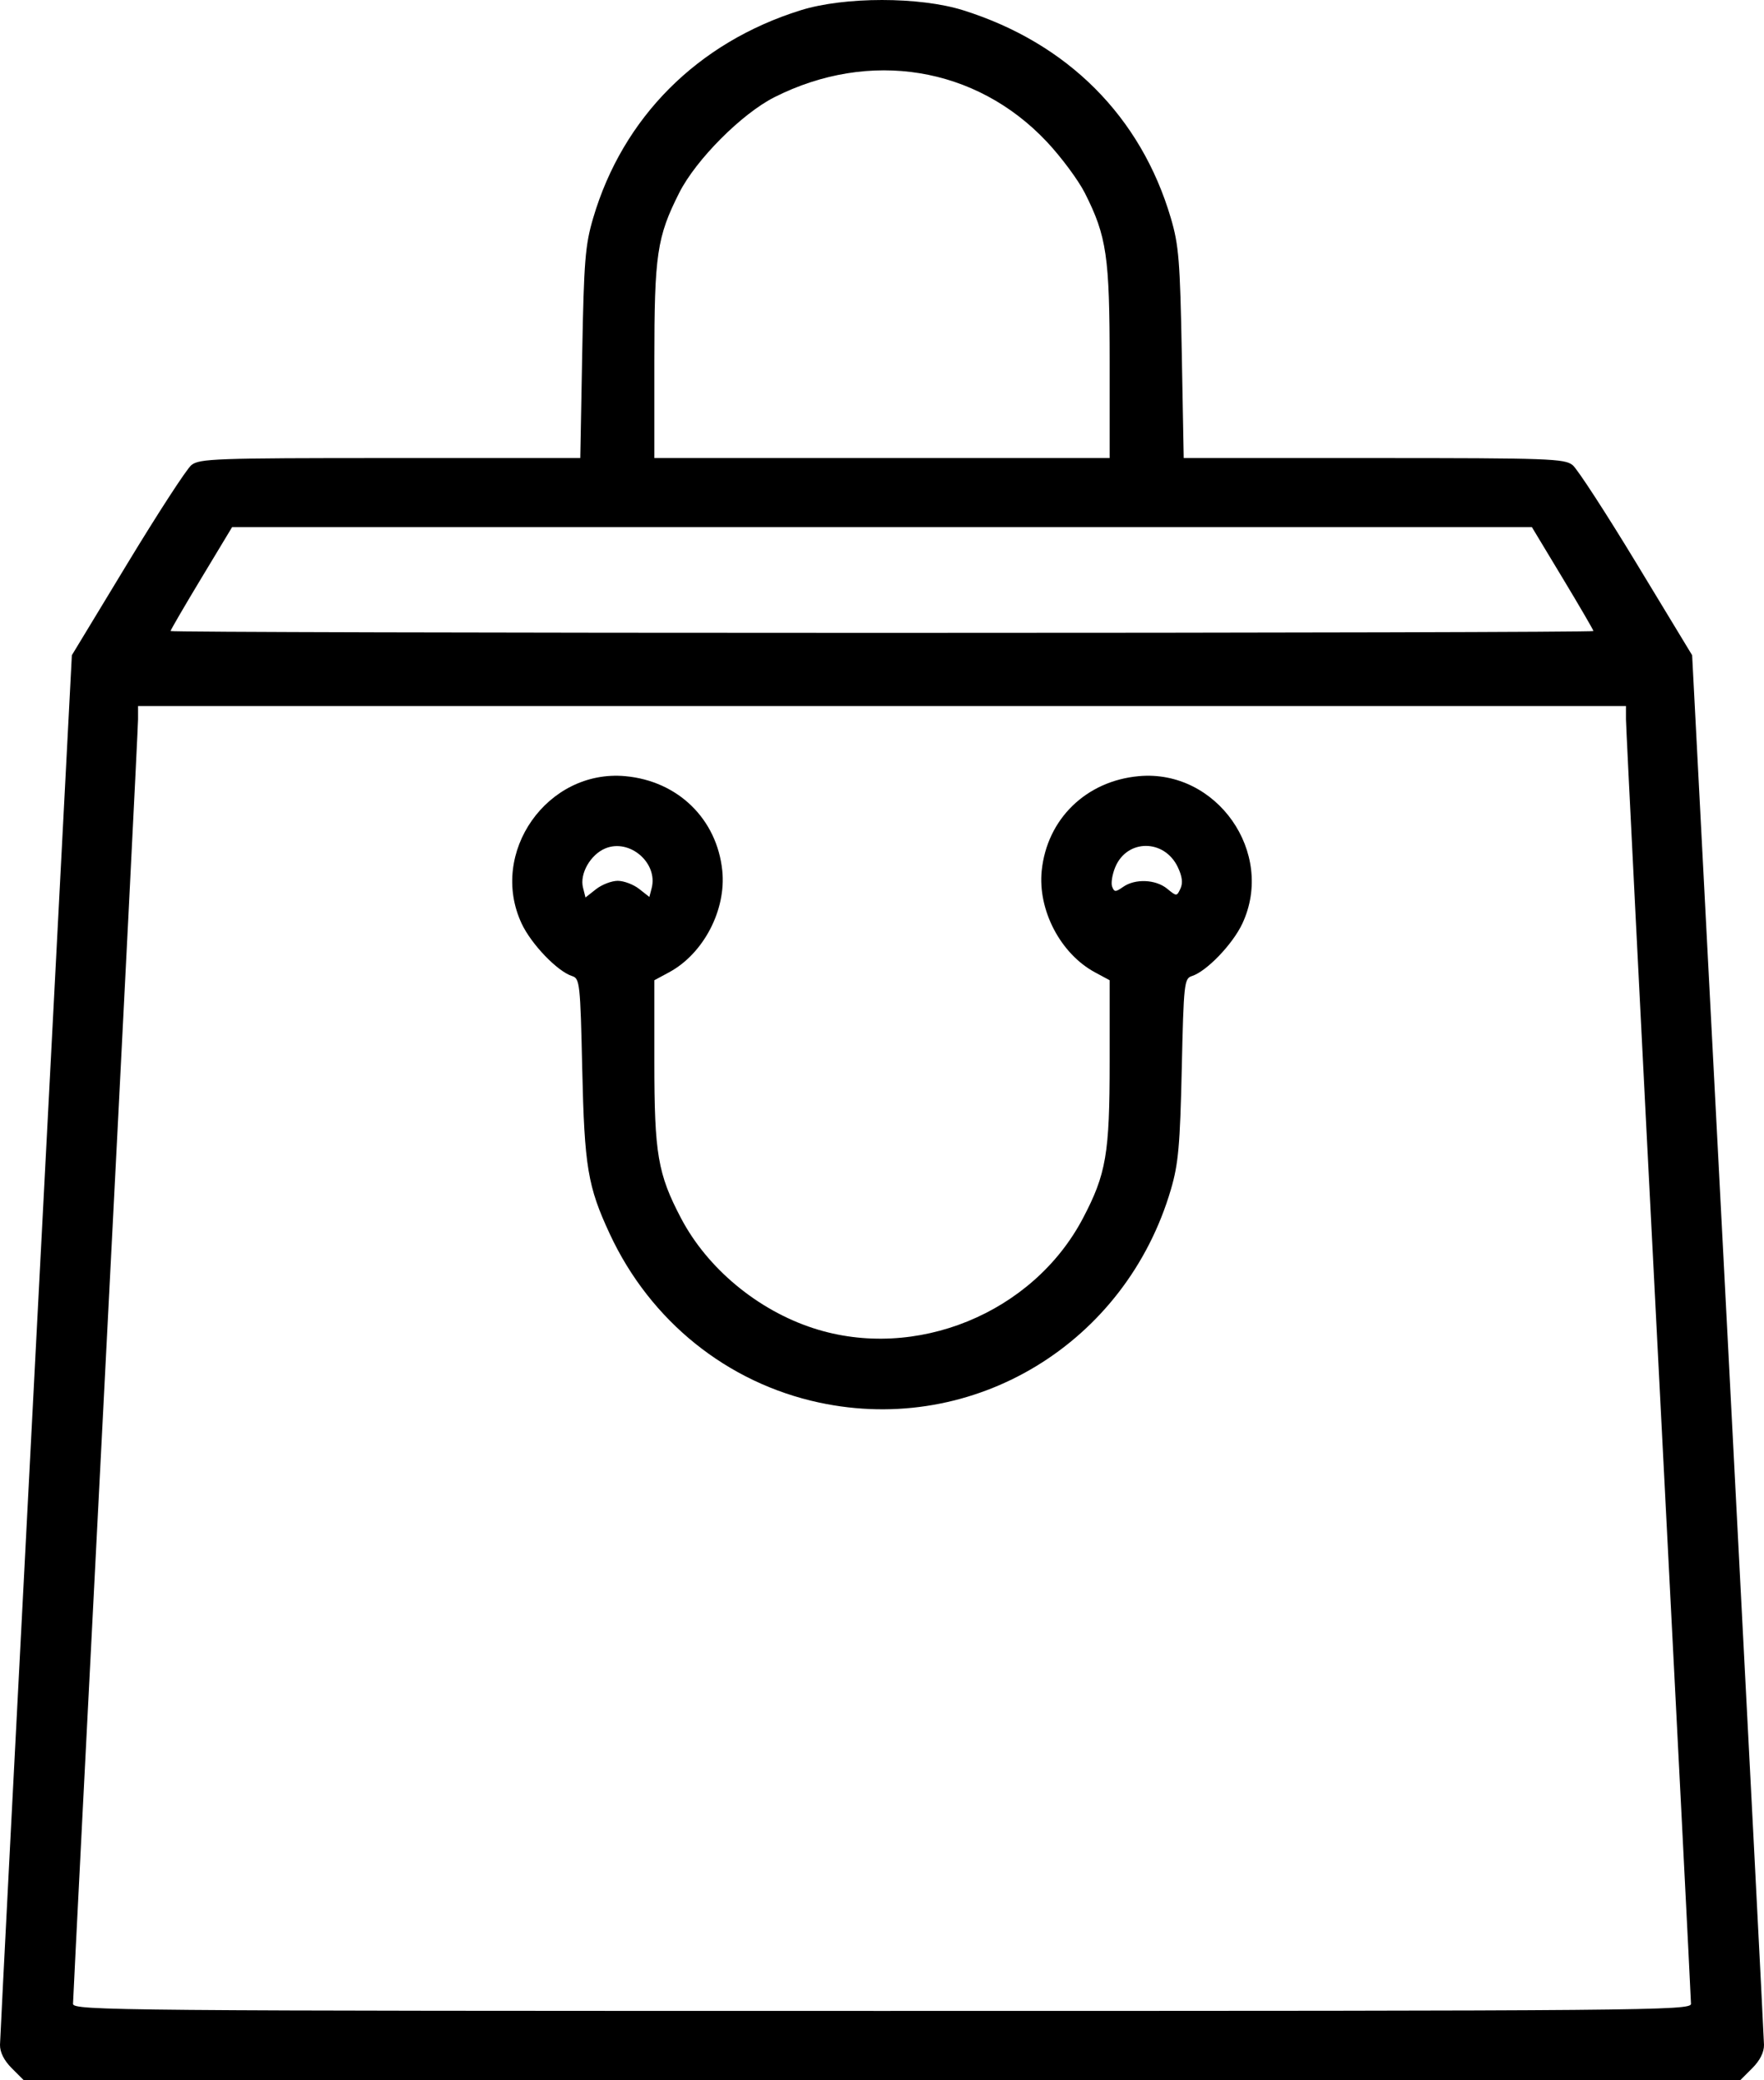 <?xml version="1.0" encoding="UTF-8" standalone="no"?>
<!-- Created with Inkscape (http://www.inkscape.org/) -->

<svg
   xmlns:dc="http://purl.org/dc/elements/1.1/"
   xmlns:cc="http://creativecommons.org/ns#"
   xmlns:rdf="http://www.w3.org/1999/02/22-rdf-syntax-ns#"
   xmlns:svg="http://www.w3.org/2000/svg"
   xmlns="http://www.w3.org/2000/svg"
   xmlns:sodipodi="http://sodipodi.sourceforge.net/DTD/sodipodi-0.dtd"
   xmlns:inkscape="http://www.inkscape.org/namespaces/inkscape"
   version="1.1"
   id="svg138"
   width="433.914"
   height="511.68"
   viewBox="0 0 433.914 511.68"
   sodipodi:docname="cart-icon.svg"
   inkscape:version="0.92.4 (unknown)">
  <path
     d="m 2.88,508.757 c -1.893,-1.893 -2.908,-3.919 -2.879,-5.75 C 0.025,501.452 4.011,423.905 8.86,330.68 l 8.816,-169.5 13.631,-22.5 c 7.497,-12.375 14.585,-23.288 15.751,-24.25 1.953,-1.612 5.823,-1.75 48.901,-1.75 h 46.78 l 0.476,-25.75 c 0.42,-22.728 0.735,-26.628 2.677,-33.234 7.299,-24.814 25.699,-43.254 51.065,-51.174 10.77,-3.363 29.248,-3.363 39.957,-2.269e-4 25.695,8.069 43.745,26.143 51.108,51.175 1.943,6.605 2.257,10.506 2.677,33.234 l 0.476,25.75 h 46.78 c 43.078,0 46.948,0.138 48.901,1.75 1.166,0.963 8.255,11.875 15.751,24.25 l 13.631,22.5 8.816,169.5 c 4.849,93.225 8.835,170.772 8.86,172.327 0.028,1.831 -0.986,3.857 -2.879,5.75 l -2.923,2.923 H 216.957 5.803 Z M 415.955,492.93 c 0,-0.963 -3.6,-71.725 -7.998,-157.25 -4.398,-85.525 -7.997,-156.963 -7.998,-158.75 v -3.25 h -183 -183 v 3.25 c 0,1.788 -3.6,73.225 -7.998,158.75 -4.398,85.525 -7.997,156.287 -7.998,157.25 0,1.661 10.14,1.75 198.998,1.75 188.858,0 199,-0.089 198.998,-1.75 z M 201.509,345.028 c -22.648,-4.854 -41.541,-20.062 -51.499,-41.454 -5.442,-11.691 -6.249,-16.518 -6.791,-40.614 -0.474,-21.083 -0.602,-22.253 -2.491,-22.852 -3.613,-1.147 -10.045,-7.843 -12.418,-12.927 -8.136,-17.435 6.316,-37.987 25.491,-36.248 12.951,1.174 22.555,10.525 23.867,23.239 1.001,9.7 -4.634,20.46 -13.106,25.022 l -3.606,1.942 v 20.062 c 0,22.632 0.847,27.593 6.572,38.487 6.49,12.351 18.852,22.615 32.601,27.068 25.076,8.123 53.965,-3.679 66.256,-27.068 5.725,-10.894 6.572,-15.855 6.572,-38.487 v -20.062 l -3.606,-1.942 c -8.477,-4.565 -14.107,-15.321 -13.104,-25.037 1.311,-12.699 10.926,-22.05 23.881,-23.225 19.16,-1.737 33.609,18.822 25.476,36.249 -2.373,5.084 -8.805,11.781 -12.418,12.927 -1.89,0.6 -2.017,1.77 -2.493,22.852 -0.424,18.781 -0.834,23.356 -2.647,29.559 -11.1,37.973 -48.494,60.663 -86.537,52.509 z m -49.552,-128.348 c 1.502,0 3.865,0.893 5.253,1.984 l 2.522,1.984 0.56,-2.142 c 1.627,-6.22 -5.409,-12.281 -11.382,-9.807 -3.662,1.517 -6.357,6.236 -5.503,9.636 l 0.613,2.44 2.604,-2.048 c 1.432,-1.126 3.832,-2.048 5.334,-2.048 z m 137.761,-3.376 c -3.314,-6.949 -12.472,-6.953 -15.374,-0.008 -0.752,1.8 -1.101,3.966 -0.776,4.813 0.526,1.37 0.828,1.376 2.713,0.056 2.949,-2.065 8.004,-1.855 10.815,0.45 2.337,1.916 2.37,1.915 3.279,-0.035 0.633,-1.358 0.429,-2.998 -0.658,-5.276 z m 102.239,-58.071 c 0,-0.246 -3.405,-6.096 -7.566,-13 l -7.566,-12.553 H 216.957 57.088 l -7.566,12.553 c -4.161,6.904 -7.566,12.754 -7.566,13 0,0.246 78.75,0.447 175,0.447 96.25,0 175,-0.201 175,-0.447 z m -119,-66.159 c 0,-25.965 -0.73,-30.955 -6.082,-41.557 -1.617,-3.202 -5.863,-8.922 -9.437,-12.711 -17.401,-18.446 -43.54,-22.704 -66.929,-10.902 -8.053,4.063 -19.31,15.366 -23.424,23.518 -5.492,10.884 -6.128,15.19 -6.128,41.467 v 23.79 h 56 56 z"
     id="path63"
     inkscape:connector-curvature="0" />
</svg>
